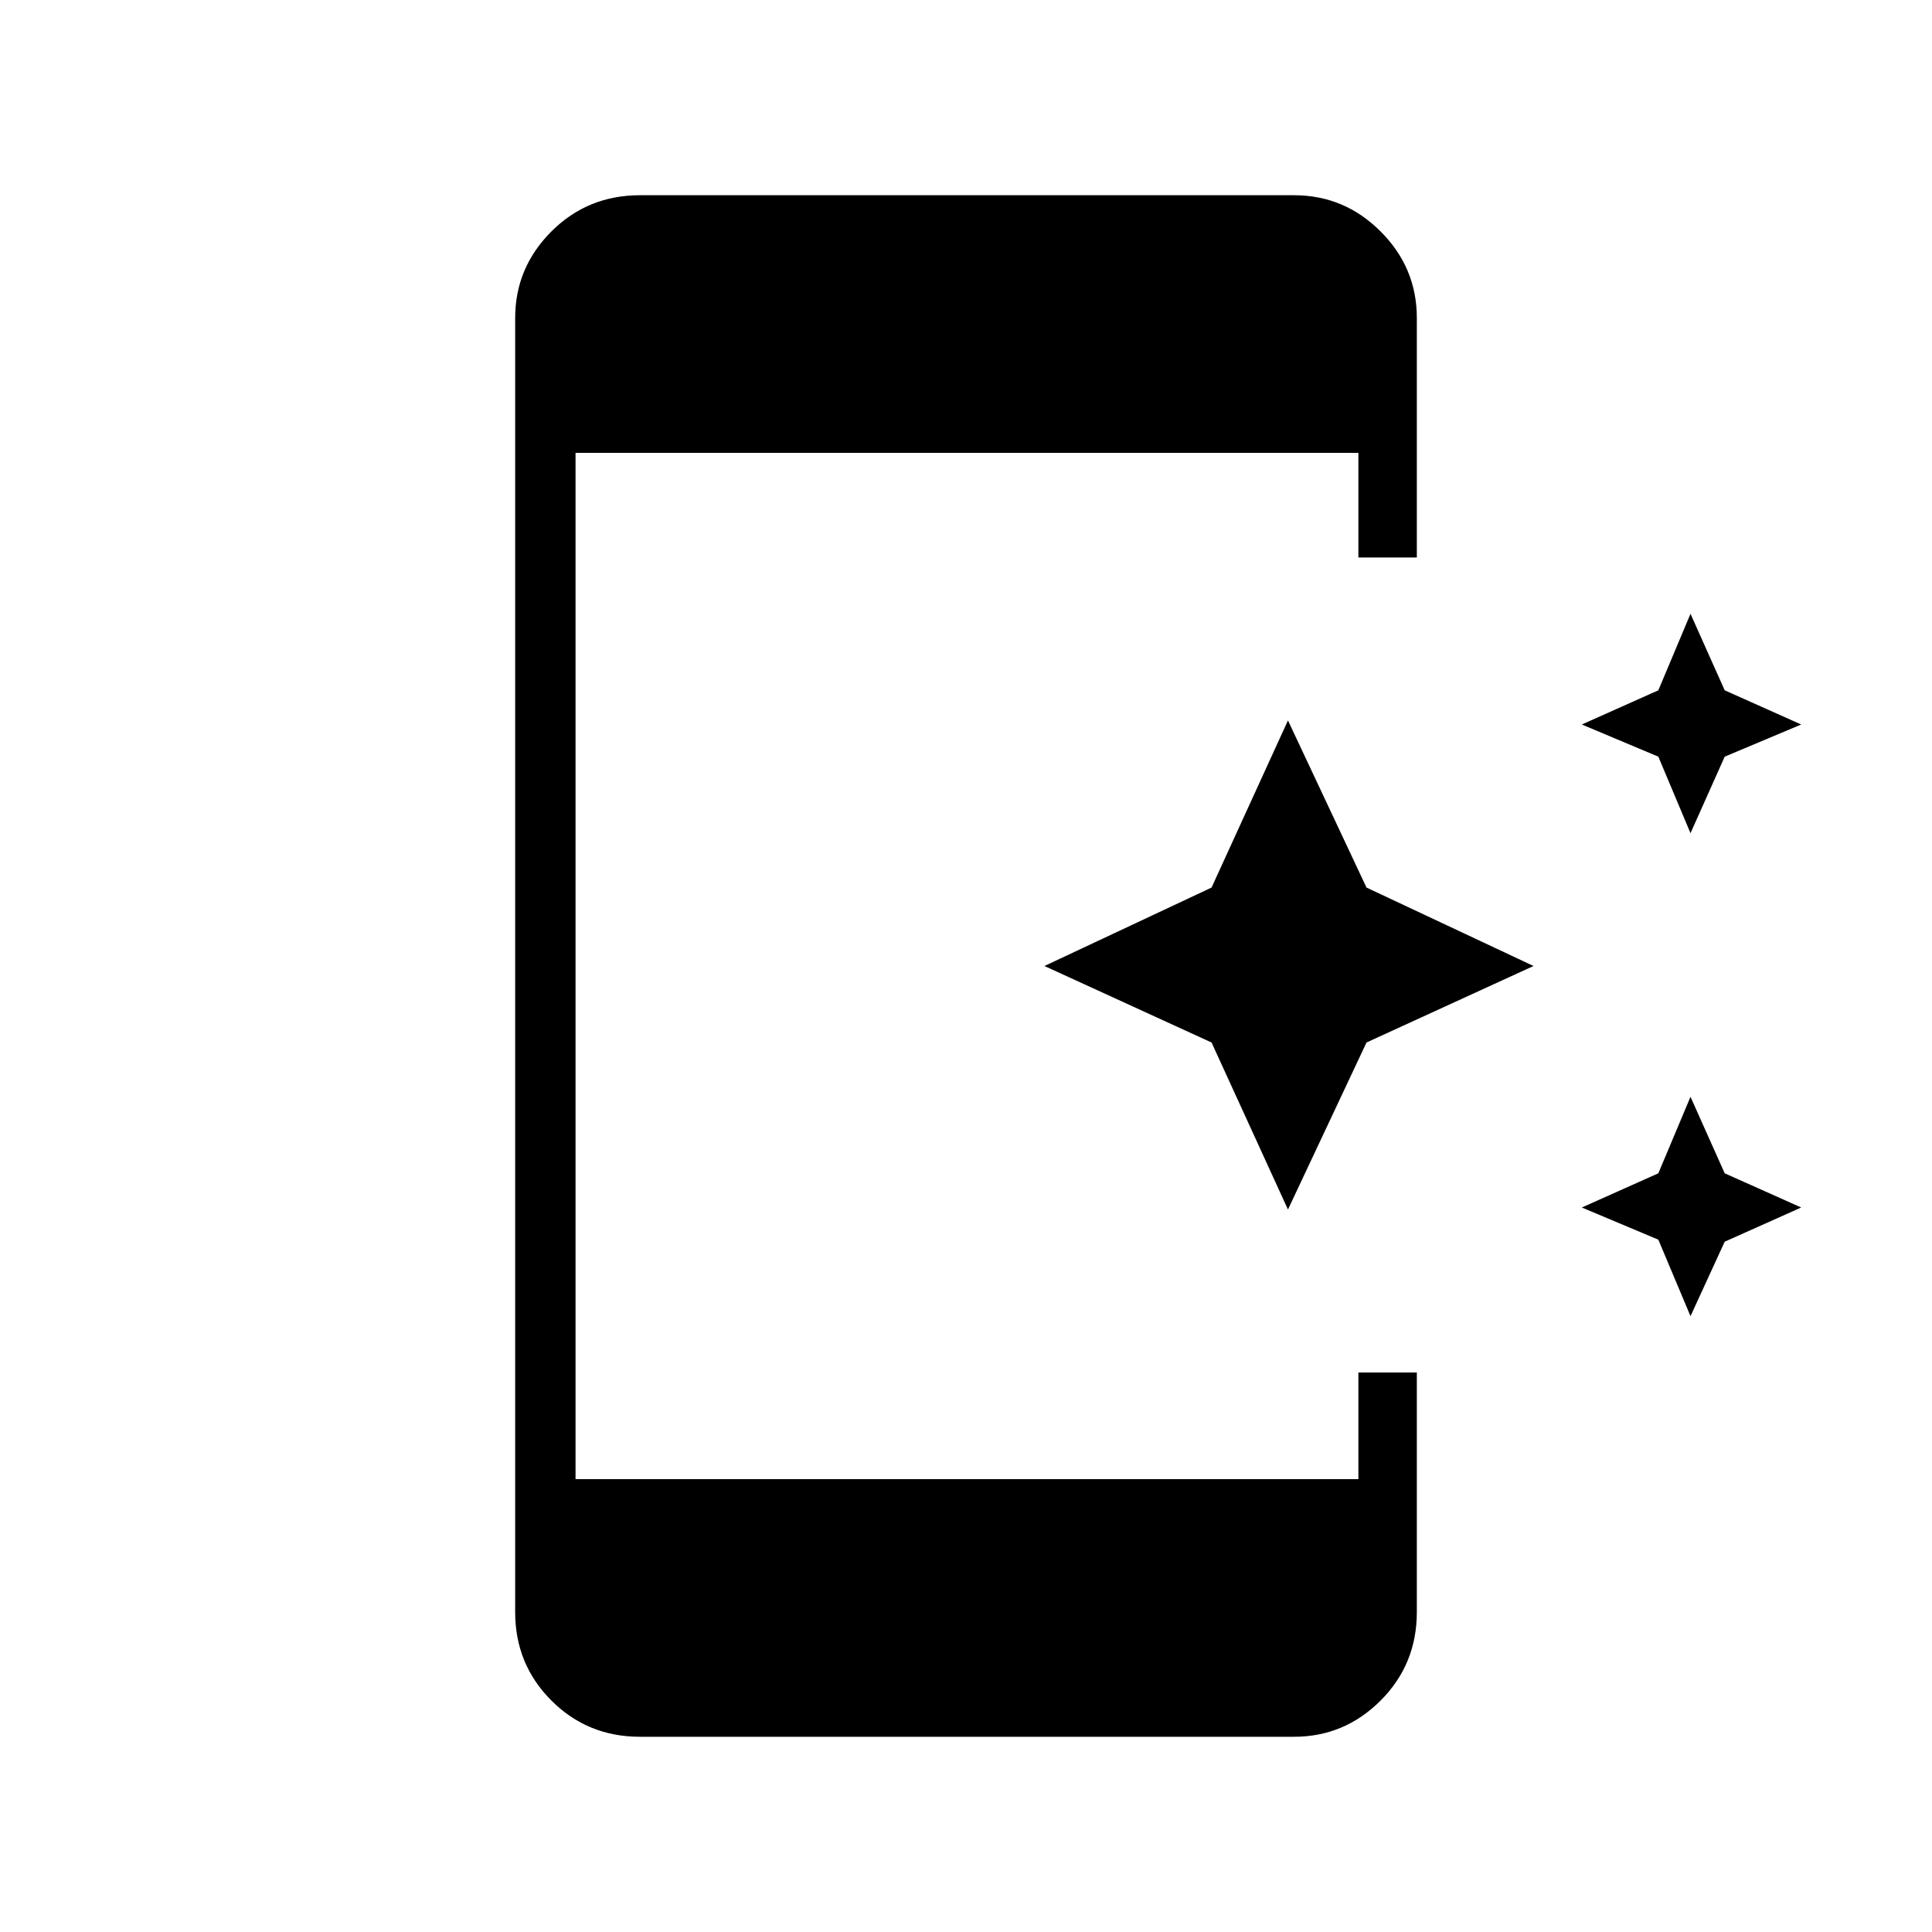 <svg xmlns="http://www.w3.org/2000/svg" height="20" width="20"><path d="M17.5 8.625 17.167 7.833 16.375 7.5 17.167 7.146 17.5 6.354 17.854 7.146 18.646 7.5 17.854 7.833ZM13.333 12.521 12.542 10.792 10.812 10 12.542 9.188 13.333 7.458 14.146 9.188 15.875 10 14.146 10.792ZM17.5 13.625 17.167 12.833 16.375 12.5 17.167 12.146 17.5 11.354 17.854 12.146 18.646 12.5 17.854 12.854ZM6.625 17.979Q6.083 17.979 5.708 17.604Q5.333 17.229 5.333 16.688V3.292Q5.333 2.771 5.708 2.396Q6.083 2.021 6.625 2.021H13.396Q13.917 2.021 14.292 2.396Q14.667 2.771 14.667 3.292V5.771H14.062V4.688H5.958V15.312H14.062V14.208H14.667V16.688Q14.667 17.229 14.292 17.604Q13.917 17.979 13.396 17.979Z"/></svg>